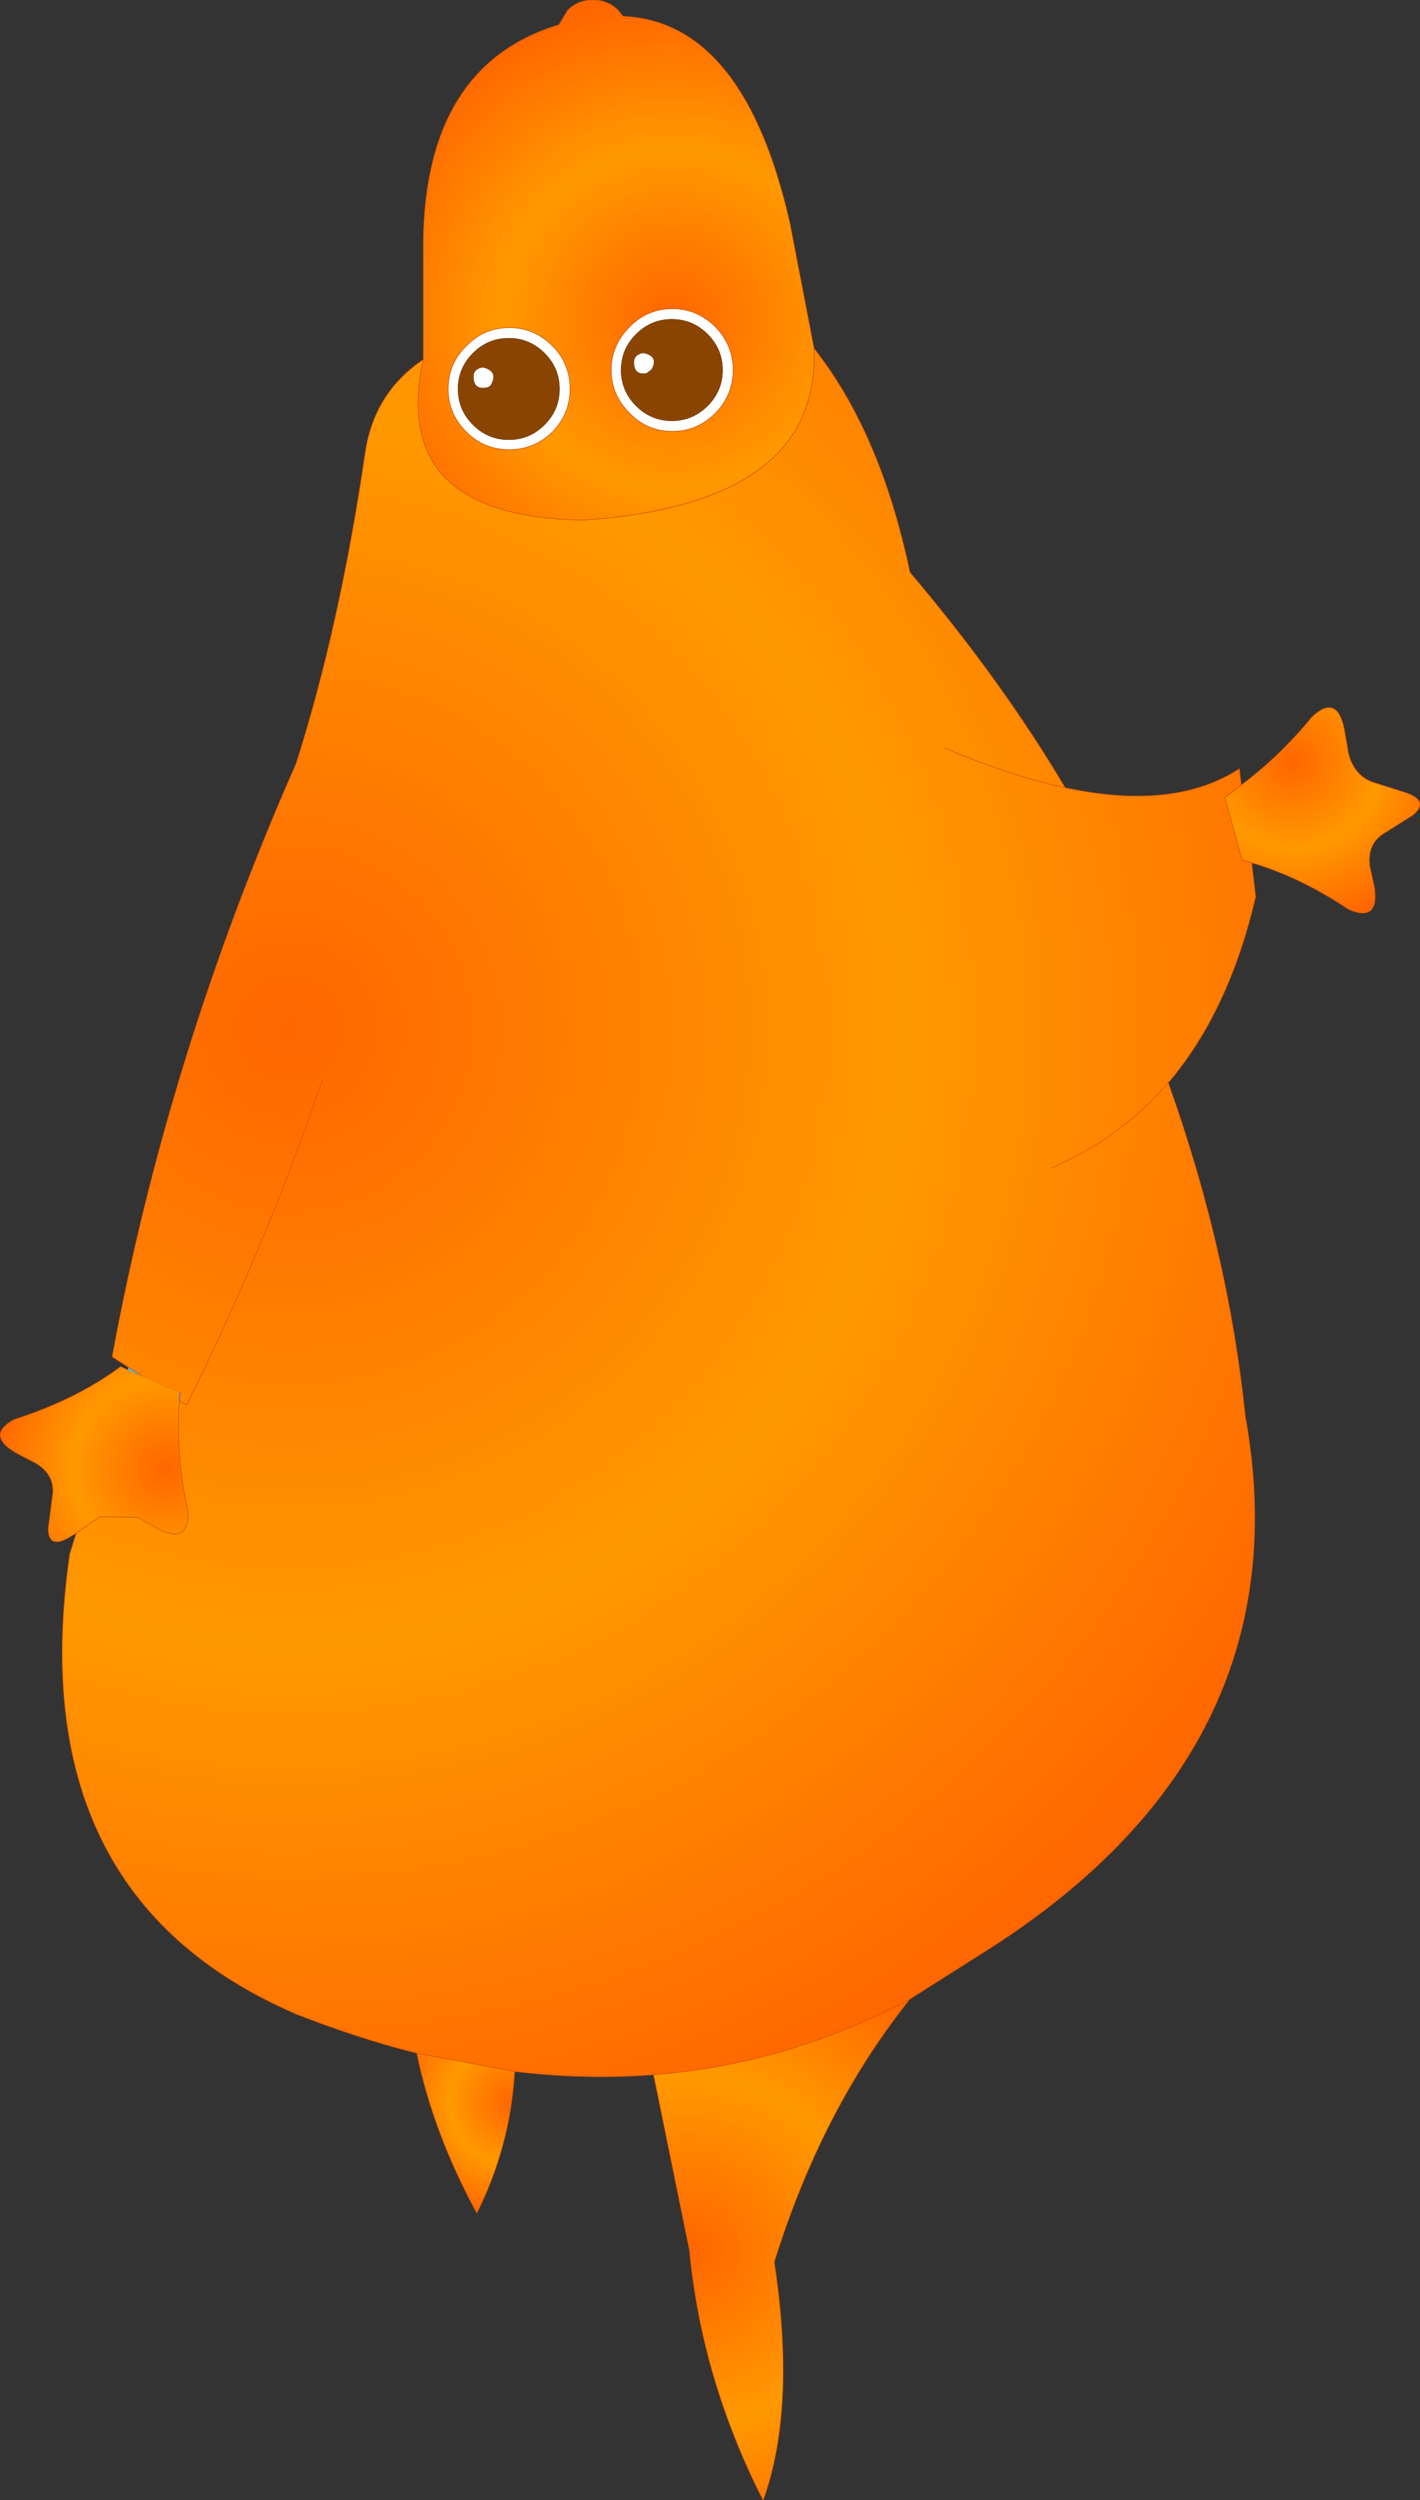 <?xml version="1.0" encoding="UTF-8" standalone="no"?>
<svg xmlns:xlink="http://www.w3.org/1999/xlink" height="191.55px" width="108.85px" xmlns="http://www.w3.org/2000/svg">
  <rect width="100%" height="100%" fill="#333333" stroke="none"/>
  <g transform="matrix(1.0, 0.0, 0.0, 1.0, 54.45, 95.8)">
    <path d="M-22.0 -68.25 L-22.0 -76.3 Q-22.2 -90.7 -11.6 -93.9 L-10.95 -95.0 Q-10.15 -95.8 -9.0 -95.8 -7.85 -95.8 -7.05 -95.0 L-6.7 -94.55 Q2.6 -94.15 6.1 -78.7 L7.95 -69.1 Q8.45 -57.2 -9.75 -55.95 -24.65 -56.2 -22.0 -68.25 M1.75 -67.45 Q1.75 -69.35 0.4 -70.75 -1.0 -72.15 -2.9 -72.15 -4.85 -72.15 -6.2 -70.75 -7.6 -69.35 -7.6 -67.45 -7.6 -65.55 -6.2 -64.15 -4.85 -62.75 -2.9 -62.75 -1.0 -62.75 0.4 -64.15 1.75 -65.55 1.75 -67.45 M-15.4 -70.7 Q-17.35 -70.7 -18.7 -69.3 -20.1 -67.95 -20.1 -66.0 -20.1 -64.1 -18.7 -62.7 -17.35 -61.35 -15.4 -61.35 -13.5 -61.35 -12.1 -62.7 -10.75 -64.1 -10.75 -66.0 -10.75 -67.95 -12.1 -69.3 -13.5 -70.7 -15.4 -70.7" fill="url(#gradient0)" fill-rule="evenodd" stroke="none"/>
    <path d="M1.75 -67.45 Q1.75 -65.55 0.4 -64.15 -1.0 -62.75 -2.9 -62.75 -4.85 -62.75 -6.2 -64.15 -7.6 -65.55 -7.6 -67.45 -7.6 -69.35 -6.2 -70.75 -4.85 -72.15 -2.9 -72.15 -1.0 -72.15 0.4 -70.75 1.75 -69.35 1.75 -67.45 M-0.2 -70.2 Q-1.35 -71.35 -2.95 -71.35 -4.55 -71.35 -5.7 -70.2 -6.85 -69.05 -6.85 -67.45 -6.85 -65.85 -5.7 -64.7 -4.55 -63.55 -2.95 -63.55 -1.35 -63.55 -0.2 -64.7 0.95 -65.85 0.95 -67.45 0.95 -69.05 -0.2 -70.2 M-5.1 -68.75 Q-3.95 -68.5 -4.5 -67.5 L-4.9 -67.2 Q-5.8 -67.05 -5.85 -67.95 -5.9 -68.6 -5.2 -68.75 L-5.1 -68.75 M-15.45 -69.9 Q-17.05 -69.9 -18.2 -68.75 -19.35 -67.6 -19.35 -66.0 -19.35 -64.4 -18.2 -63.25 -17.05 -62.1 -15.45 -62.1 -13.85 -62.1 -12.7 -63.25 -11.55 -64.4 -11.55 -66.0 -11.55 -67.6 -12.7 -68.75 -13.85 -69.9 -15.45 -69.9 M-15.4 -70.7 Q-13.5 -70.7 -12.1 -69.3 -10.75 -67.95 -10.75 -66.0 -10.75 -64.1 -12.1 -62.7 -13.5 -61.35 -15.4 -61.35 -17.35 -61.35 -18.7 -62.7 -20.1 -64.1 -20.1 -66.0 -20.1 -67.95 -18.7 -69.3 -17.35 -70.7 -15.4 -70.7 M-18.15 -66.85 Q-18.2 -67.5 -17.5 -67.65 L-17.4 -67.65 Q-16.25 -67.35 -16.8 -66.35 -16.9 -66.15 -17.2 -66.1 -18.1 -65.95 -18.15 -66.85" fill="#ffffff" fill-rule="evenodd" stroke="none"/>
    <path d="M7.95 -69.1 Q13.05 -62.65 15.3 -51.95 22.3 -43.7 27.2 -35.45 35.55 -33.65 40.55 -36.9 L40.7 -35.65 39.45 -34.7 40.75 -29.9 41.5 -29.7 41.8 -27.1 Q39.75 -18.3 35.1 -12.85 39.7 0.05 41.0 12.65 45.55 37.75 21.85 53.2 L15.3 57.35 Q5.95 62.35 -4.35 63.15 -9.55 63.55 -15.0 62.9 L-22.5 61.5 Q-27.05 60.35 -31.75 58.5 -52.9 49.4 -49.1 23.25 L-48.6 21.65 -46.8 20.4 -43.9 20.45 -42.4 21.3 Q-39.9 22.6 -40.05 19.9 -41.0 15.75 -40.7 11.5 L-40.65 10.9 -43.6 9.6 -44.6 8.95 -45.85 8.15 Q-41.6 -14.95 -31.75 -37.3 -28.4 -47.8 -26.45 -61.15 -25.75 -65.75 -22.0 -68.25 -24.65 -56.2 -9.75 -55.95 8.45 -57.2 7.95 -69.1 M17.95 -38.5 Q23.0 -36.35 27.2 -35.45 23.0 -36.35 17.95 -38.5 M26.1 -6.3 Q31.4 -8.55 35.1 -12.85 31.4 -8.55 26.1 -6.3 M-29.75 -13.05 Q-33.95 -0.6 -40.15 11.85 L-40.7 11.5 -40.15 11.85 Q-33.95 -0.6 -29.75 -13.05" fill="url(#gradient1)" fill-rule="evenodd" stroke="none"/>
    <path d="M40.7 -35.65 Q43.7 -37.9 46.1 -40.85 48.05 -42.7 48.6 -39.9 L48.9 -38.15 Q49.3 -36.45 50.7 -35.9 L53.05 -35.15 Q55.25 -34.5 53.85 -33.35 L51.55 -31.9 Q50.35 -31.1 50.55 -29.45 L50.9 -27.85 Q51.3 -25.15 49.0 -26.1 L48.75 -26.25 Q45.1 -28.65 41.5 -29.7 L40.75 -29.9 39.45 -34.7 40.7 -35.65" fill="url(#gradient2)" fill-rule="evenodd" stroke="none"/>
    <path d="M-48.6 21.65 L-48.85 21.8 Q-50.75 23.05 -50.75 21.3 L-50.4 18.6 Q-50.3 17.15 -51.7 16.3 L-53.15 15.55 Q-55.6 14.15 -53.35 12.95 L-53.05 12.85 Q-48.5 11.35 -45.2 8.9 L-44.65 9.15 -43.6 9.6 -40.65 10.9 -40.7 11.5 Q-41.0 15.75 -40.05 19.9 -39.9 22.6 -42.4 21.3 L-43.9 20.45 -46.8 20.4 -48.6 21.65" fill="url(#gradient3)" fill-rule="evenodd" stroke="none"/>
    <path d="M-44.65 9.15 L-44.6 8.95 -43.6 9.6 -44.65 9.15" fill="url(#gradient4)" fill-rule="evenodd" stroke="none"/>
    <path d="M-15.0 62.9 Q-15.35 68.7 -17.9 73.75 -21.25 67.6 -22.5 61.5 L-15.0 62.9" fill="url(#gradient5)" fill-rule="evenodd" stroke="none"/>
    <path d="M15.3 57.35 Q8.55 65.8 4.9 77.5 6.6 88.7 4.05 95.75 -0.65 86.55 -1.6 76.6 L-4.35 63.15 Q5.95 62.35 15.3 57.35" fill="url(#gradient6)" fill-rule="evenodd" stroke="none"/>
    <path d="M-0.2 -70.2 Q0.95 -69.05 0.95 -67.45 0.95 -65.85 -0.2 -64.7 -1.35 -63.55 -2.95 -63.55 -4.55 -63.55 -5.7 -64.7 -6.85 -65.85 -6.85 -67.45 -6.85 -69.05 -5.7 -70.2 -4.55 -71.35 -2.95 -71.35 -1.35 -71.35 -0.2 -70.2 M-5.1 -68.75 L-5.2 -68.75 Q-5.9 -68.6 -5.85 -67.95 -5.8 -67.05 -4.9 -67.2 L-4.5 -67.5 Q-3.95 -68.5 -5.1 -68.75 M-15.45 -69.9 Q-13.85 -69.9 -12.7 -68.75 -11.55 -67.6 -11.55 -66.0 -11.55 -64.4 -12.7 -63.25 -13.85 -62.1 -15.45 -62.1 -17.05 -62.1 -18.2 -63.25 -19.35 -64.4 -19.35 -66.0 -19.35 -67.6 -18.2 -68.75 -17.05 -69.9 -15.45 -69.9 M-18.15 -66.85 Q-18.1 -65.95 -17.2 -66.1 -16.9 -66.15 -16.8 -66.35 -16.25 -67.35 -17.4 -67.65 L-17.5 -67.65 Q-18.2 -67.5 -18.15 -66.85" fill="#884400" fill-rule="evenodd" stroke="none"/>
    <path d="M7.95 -69.1 Q13.05 -62.65 15.3 -51.95 22.3 -43.7 27.2 -35.45 35.55 -33.65 40.55 -36.9 L40.7 -35.65 M41.5 -29.7 L41.8 -27.1 Q39.75 -18.3 35.1 -12.85 39.7 0.05 41.0 12.65 45.55 37.75 21.85 53.2 L15.3 57.35 Q8.55 65.8 4.9 77.5 6.6 88.7 4.05 95.75 -0.65 86.55 -1.6 76.6 L-4.35 63.15 Q-9.55 63.55 -15.0 62.9 -15.35 68.7 -17.9 73.75 -21.25 67.6 -22.5 61.5 -27.05 60.35 -31.75 58.5 -52.9 49.4 -49.1 23.25 L-48.6 21.65 M-44.65 9.15 L-44.6 8.95 -45.85 8.15 Q-41.6 -14.95 -31.75 -37.3 -28.4 -47.8 -26.45 -61.15 -25.75 -65.75 -22.0 -68.25 L-22.0 -76.3 Q-22.2 -90.7 -11.6 -93.9 L-10.95 -95.0 Q-10.15 -95.8 -9.0 -95.8 -7.85 -95.8 -7.05 -95.0 L-6.7 -94.55 Q2.6 -94.15 6.1 -78.7 L7.95 -69.1 Q8.45 -57.2 -9.75 -55.95 -24.65 -56.2 -22.0 -68.25 M1.75 -67.45 Q1.75 -65.55 0.4 -64.15 -1.0 -62.75 -2.9 -62.75 -4.85 -62.75 -6.2 -64.15 -7.6 -65.55 -7.6 -67.45 -7.6 -69.35 -6.2 -70.75 -4.85 -72.15 -2.9 -72.15 -1.0 -72.15 0.4 -70.75 1.75 -69.35 1.75 -67.45 M35.1 -12.85 Q31.4 -8.55 26.1 -6.3 M27.2 -35.45 Q23.0 -36.35 17.95 -38.5 M-15.4 -70.7 Q-13.5 -70.7 -12.1 -69.3 -10.75 -67.95 -10.75 -66.0 -10.75 -64.1 -12.1 -62.7 -13.5 -61.35 -15.4 -61.35 -17.35 -61.35 -18.7 -62.7 -20.1 -64.1 -20.1 -66.0 -20.1 -67.95 -18.7 -69.3 -17.35 -70.7 -15.4 -70.7 M-44.6 8.95 L-43.6 9.6 M-40.7 11.5 L-40.15 11.85 Q-33.95 -0.6 -29.75 -13.05 M-22.5 61.5 L-15.0 62.9 M15.3 57.35 Q5.95 62.35 -4.35 63.15" fill="none" stroke="#d75600" stroke-linecap="round" stroke-linejoin="round" stroke-width="0.05"/>
    <path d="M40.7 -35.65 Q43.7 -37.9 46.1 -40.85 48.05 -42.7 48.6 -39.9 L48.9 -38.15 Q49.3 -36.45 50.7 -35.9 L53.05 -35.15 Q55.25 -34.5 53.85 -33.35 L51.55 -31.9 Q50.35 -31.1 50.55 -29.45 L50.9 -27.85 Q51.3 -25.15 49.0 -26.1 L48.75 -26.25 Q45.1 -28.65 41.5 -29.7 M-48.6 21.65 L-48.85 21.8 Q-50.75 23.05 -50.75 21.3 L-50.4 18.6 Q-50.3 17.15 -51.7 16.3 L-53.15 15.55 Q-55.6 14.15 -53.35 12.95 L-53.05 12.85 Q-48.5 11.35 -45.2 8.9 M40.7 -35.65 L39.45 -34.7 40.75 -29.9 41.5 -29.7 M-40.7 11.5 Q-41.0 15.75 -40.05 19.9 -39.9 22.6 -42.4 21.3 L-43.9 20.45 -46.8 20.4 -48.6 21.65" fill="none" stroke="#d75600" stroke-linecap="round" stroke-linejoin="round" stroke-width="0.05"/>
    <path d="M-40.65 10.9 L-40.7 11.5" fill="none" stroke="#3366cc" stroke-linecap="round" stroke-linejoin="round" stroke-width="0.05"/>
  </g>
  <defs>
    <radialGradient cx="0" cy="0" gradientTransform="matrix(0.03, 0.0, 0.0, 0.03, -2.95, -71.35)" gradientUnits="userSpaceOnUse" id="gradient0" r="819.2" spreadMethod="pad">
      <stop offset="0.0" stop-color="#ff6600"/>
      <stop offset="0.529" stop-color="#ff9900"/>
      <stop offset="1.0" stop-color="#ff6600"/>
    </radialGradient>
    <radialGradient cx="0" cy="0" gradientTransform="matrix(0.109, 0.0, 0.0, 0.109, -32.3, -17.0)" gradientUnits="userSpaceOnUse" id="gradient1" r="819.2" spreadMethod="pad">
      <stop offset="0.0" stop-color="#ff6600"/>
      <stop offset="0.529" stop-color="#ff9900"/>
      <stop offset="1.0" stop-color="#ff6600"/>
    </radialGradient>
    <radialGradient cx="0" cy="0" gradientTransform="matrix(-0.004, -0.015, 0.015, -0.004, 44.65, -37.5)" gradientUnits="userSpaceOnUse" id="gradient2" r="819.2" spreadMethod="pad">
      <stop offset="0.0" stop-color="#ff6600"/>
      <stop offset="0.529" stop-color="#ff9900"/>
      <stop offset="1.0" stop-color="#ff6600"/>
    </radialGradient>
    <radialGradient cx="0" cy="0" gradientTransform="matrix(0.015, 0.006, -0.006, 0.015, -41.8, 16.7)" gradientUnits="userSpaceOnUse" id="gradient3" r="819.2" spreadMethod="pad">
      <stop offset="0.0" stop-color="#ff6600"/>
      <stop offset="0.529" stop-color="#ff9900"/>
      <stop offset="1.0" stop-color="#ff6600"/>
    </radialGradient>
    <radialGradient cx="0" cy="0" gradientTransform="matrix(0.109, 0.0, 0.0, 0.109, -32.3, -17.0)" gradientUnits="userSpaceOnUse" id="gradient4" r="819.2" spreadMethod="pad">
      <stop offset="0.384" stop-color="#33ccff"/>
      <stop offset="1.0" stop-color="#3399ff"/>
    </radialGradient>
    <radialGradient cx="0" cy="0" gradientTransform="matrix(0.011, 0.0, 0.0, 0.011, -15.2, 65.25)" gradientUnits="userSpaceOnUse" id="gradient5" r="819.2" spreadMethod="pad">
      <stop offset="0.0" stop-color="#ff6600"/>
      <stop offset="0.529" stop-color="#ff9900"/>
      <stop offset="1.0" stop-color="#ff6600"/>
    </radialGradient>
    <radialGradient cx="0" cy="0" gradientTransform="matrix(0.031, 0.0, 0.0, 0.031, -1.6, 76.6)" gradientUnits="userSpaceOnUse" id="gradient6" r="819.2" spreadMethod="pad">
      <stop offset="0.0" stop-color="#ff6600"/>
      <stop offset="0.529" stop-color="#ff9900"/>
      <stop offset="1.0" stop-color="#ff6600"/>
    </radialGradient>
  </defs>
</svg>

